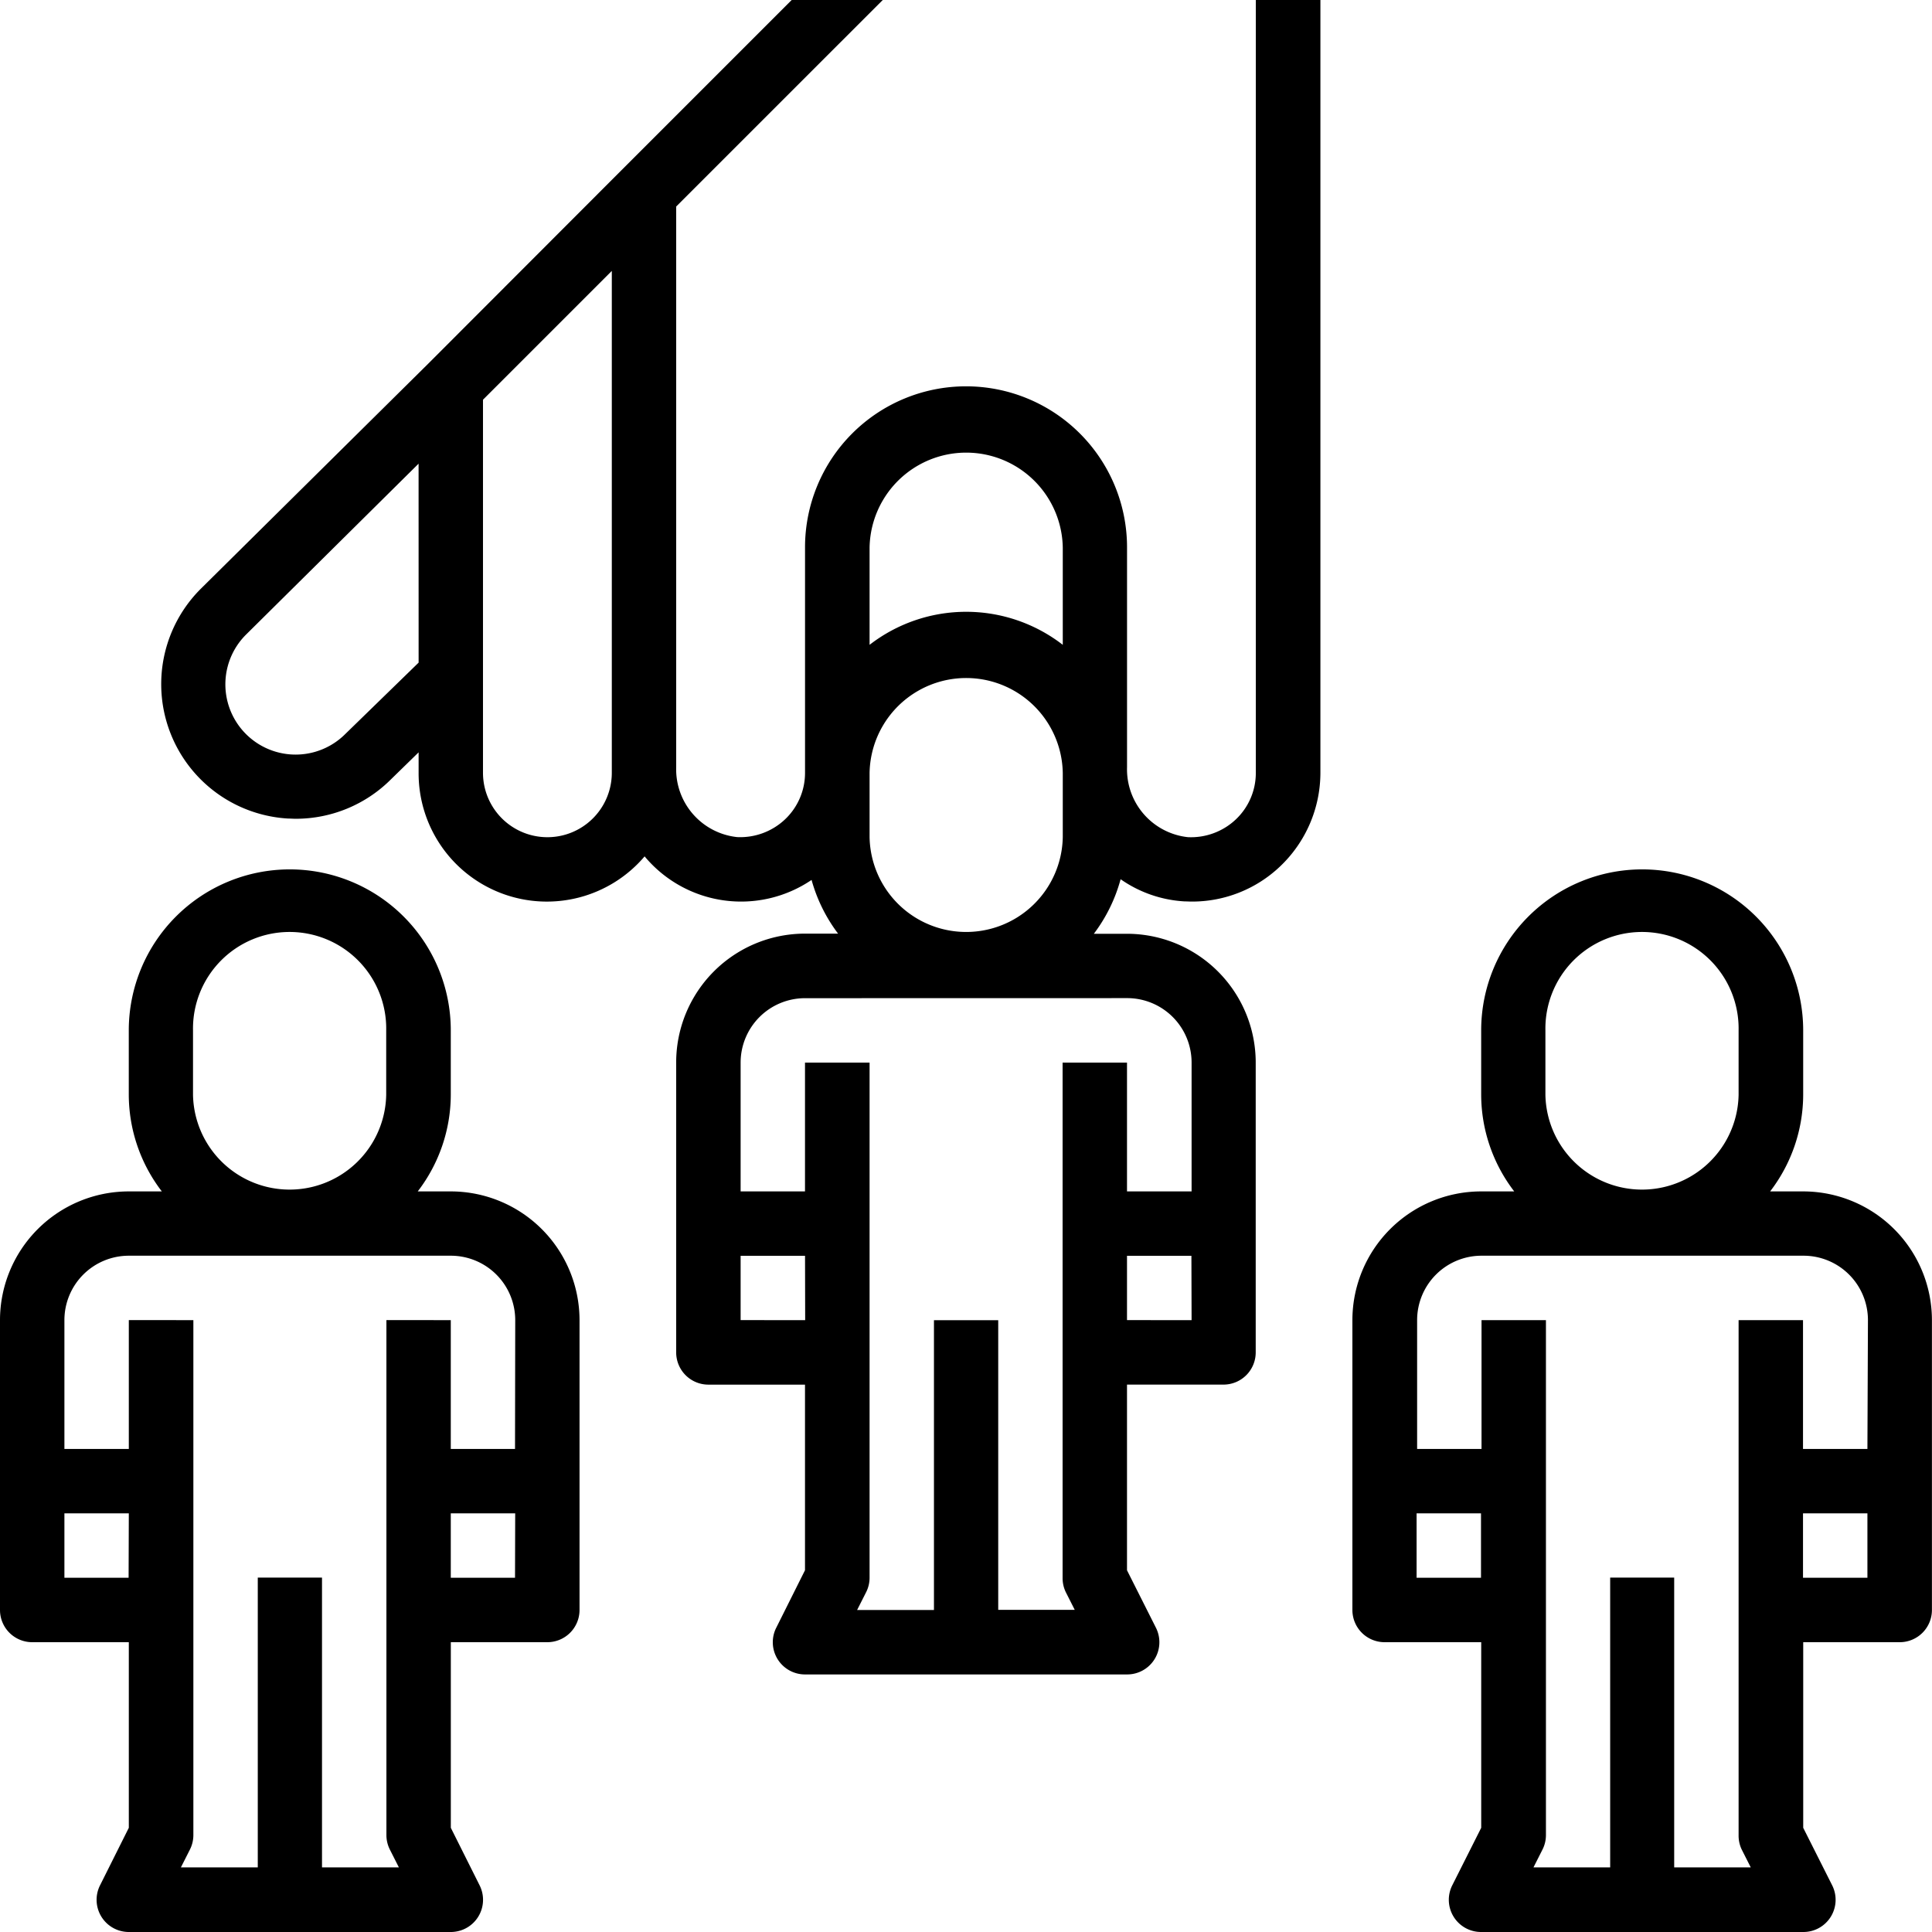 <svg id="human-resources" xmlns="http://www.w3.org/2000/svg" width="54.713" height="54.713" viewBox="0 0 54.713 54.713">
  <g id="Group_1784" data-name="Group 1784" transform="translate(0 24.621)">
    <g id="Group_1783" data-name="Group 1783">
      <path id="Path_1665" data-name="Path 1665" d="M12.766,225.119h-.936a4.512,4.512,0,0,0,.936-2.736v-1.824a4.559,4.559,0,1,0-9.119,0v1.824a4.512,4.512,0,0,0,.936,2.736H3.648A3.648,3.648,0,0,0,0,228.766v8.207a.912.912,0,0,0,.912.912H3.648v5.256l-.816,1.631a.912.912,0,0,0,.816,1.32h9.119a.912.912,0,0,0,.816-1.32l-.816-1.631v-5.256H15.5a.912.912,0,0,0,.912-.912v-8.207A3.648,3.648,0,0,0,12.766,225.119Zm-7.3-4.559a2.736,2.736,0,1,1,5.471,0v1.824a2.736,2.736,0,0,1-5.471,0Zm-1.824,15.5H1.824v-1.824H3.648Zm10.943,0H12.766v-1.824H14.59Zm0-3.648H12.766v-3.648H10.943v14.59a.912.912,0,0,0,.1.408l.253.5H9.119v-8.207H7.3v8.207H5.123l.253-.5a.912.912,0,0,0,.1-.408v-14.59H3.648v3.648H1.824v-3.648a1.824,1.824,0,0,1,1.824-1.824h9.119a1.824,1.824,0,0,1,1.824,1.824Z" transform="translate(0 -216)"/>
    </g>
  </g>
  <g id="Group_1786" data-name="Group 1786" transform="translate(38.299 24.621)">
    <g id="Group_1785" data-name="Group 1785">
      <path id="Path_1666" data-name="Path 1666" d="M348.766,225.119h-.936a4.512,4.512,0,0,0,.936-2.736v-1.824a4.559,4.559,0,1,0-9.119,0v1.824a4.512,4.512,0,0,0,.936,2.736h-.936A3.648,3.648,0,0,0,336,228.766v8.207a.912.912,0,0,0,.912.912h2.736v5.256l-.821,1.631a.912.912,0,0,0,.821,1.32h9.119a.912.912,0,0,0,.821-1.32l-.821-1.631v-5.256H351.5a.912.912,0,0,0,.912-.912v-8.207A3.648,3.648,0,0,0,348.766,225.119Zm-7.3-4.559a2.736,2.736,0,1,1,5.471,0v1.824a2.736,2.736,0,0,1-5.471,0Zm-1.824,15.5h-1.824v-1.824h1.824Zm10.943,0h-1.824v-1.824h1.824Zm0-3.648h-1.824v-3.648h-1.824v14.59a.91.91,0,0,0,.091.408l.253.5h-2.168v-8.207H343.3v8.207h-2.172l.253-.5a.912.912,0,0,0,.1-.408v-14.59h-1.824v3.648h-1.824v-3.648a1.824,1.824,0,0,1,1.824-1.824h9.119a1.824,1.824,0,0,1,1.824,1.824Z" transform="translate(-336 -216)"/>
    </g>
  </g>
  <g id="Group_1788" data-name="Group 1788" transform="translate(4.561)">
    <g id="Group_1787" data-name="Group 1787">
      <path id="Path_1667" data-name="Path 1667" d="M71.015,0V21.885a1.809,1.809,0,0,1-.569,1.323,1.849,1.849,0,0,1-1.353.5,1.932,1.932,0,0,1-1.725-1.979V15.5a4.559,4.559,0,1,0-9.119,0v6.383a1.809,1.809,0,0,1-.569,1.323,1.846,1.846,0,0,1-1.353.5A1.932,1.932,0,0,1,54.6,21.73V5.849L60.45,0H57.871L53.044,4.827,47.577,10.3,41.13,16.681a3.813,3.813,0,0,0,2.485,6.5c.07,0,.14.006.212.006a3.81,3.81,0,0,0,2.687-1.108l.792-.773v.575a3.632,3.632,0,0,0,6.4,2.371,3.556,3.556,0,0,0,4.728.667,4.523,4.523,0,0,0,.751,1.521h-.936A3.648,3.648,0,0,0,54.6,30.092V38.3a.912.912,0,0,0,.912.912h2.736v5.256L57.432,46.1a.912.912,0,0,0,.816,1.319h9.119a.912.912,0,0,0,.821-1.319l-.821-1.631V39.211H70.1a.912.912,0,0,0,.912-.912V30.092a3.648,3.648,0,0,0-3.648-3.648h-.936a4.516,4.516,0,0,0,.758-1.545A3.5,3.5,0,0,0,69,25.527c.067,0,.133.005.2.005a3.615,3.615,0,0,0,2.507-1,3.662,3.662,0,0,0,1.137-2.644V0ZM47.306,18.765l-2.075,2.02a1.989,1.989,0,0,1-2.817-2.809l4.891-4.845Zm5.471,2.965v.155a1.824,1.824,0,1,1-3.648,0V11.32l3.648-3.648Zm7.3-6.228a2.736,2.736,0,0,1,5.471,0v2.759a4.468,4.468,0,0,0-5.471,0Zm0,6.383a2.736,2.736,0,0,1,5.471,0v1.824a2.736,2.736,0,0,1-5.471,0Zm-1.824,15.5H56.425V35.563h1.824Zm10.943,0H67.367V35.563h1.824Zm-1.824-9.119a1.824,1.824,0,0,1,1.824,1.824V33.74H67.367V30.092H65.543v14.59a.911.911,0,0,0,.091.408l.253.5H63.72V37.387H61.9v8.207H59.724l.253-.5a.912.912,0,0,0,.1-.408V30.092H58.248V33.74H56.425V30.092a1.824,1.824,0,0,1,1.824-1.824Z" transform="translate(-40.012)"/>
    </g>
  </g>
</svg>
